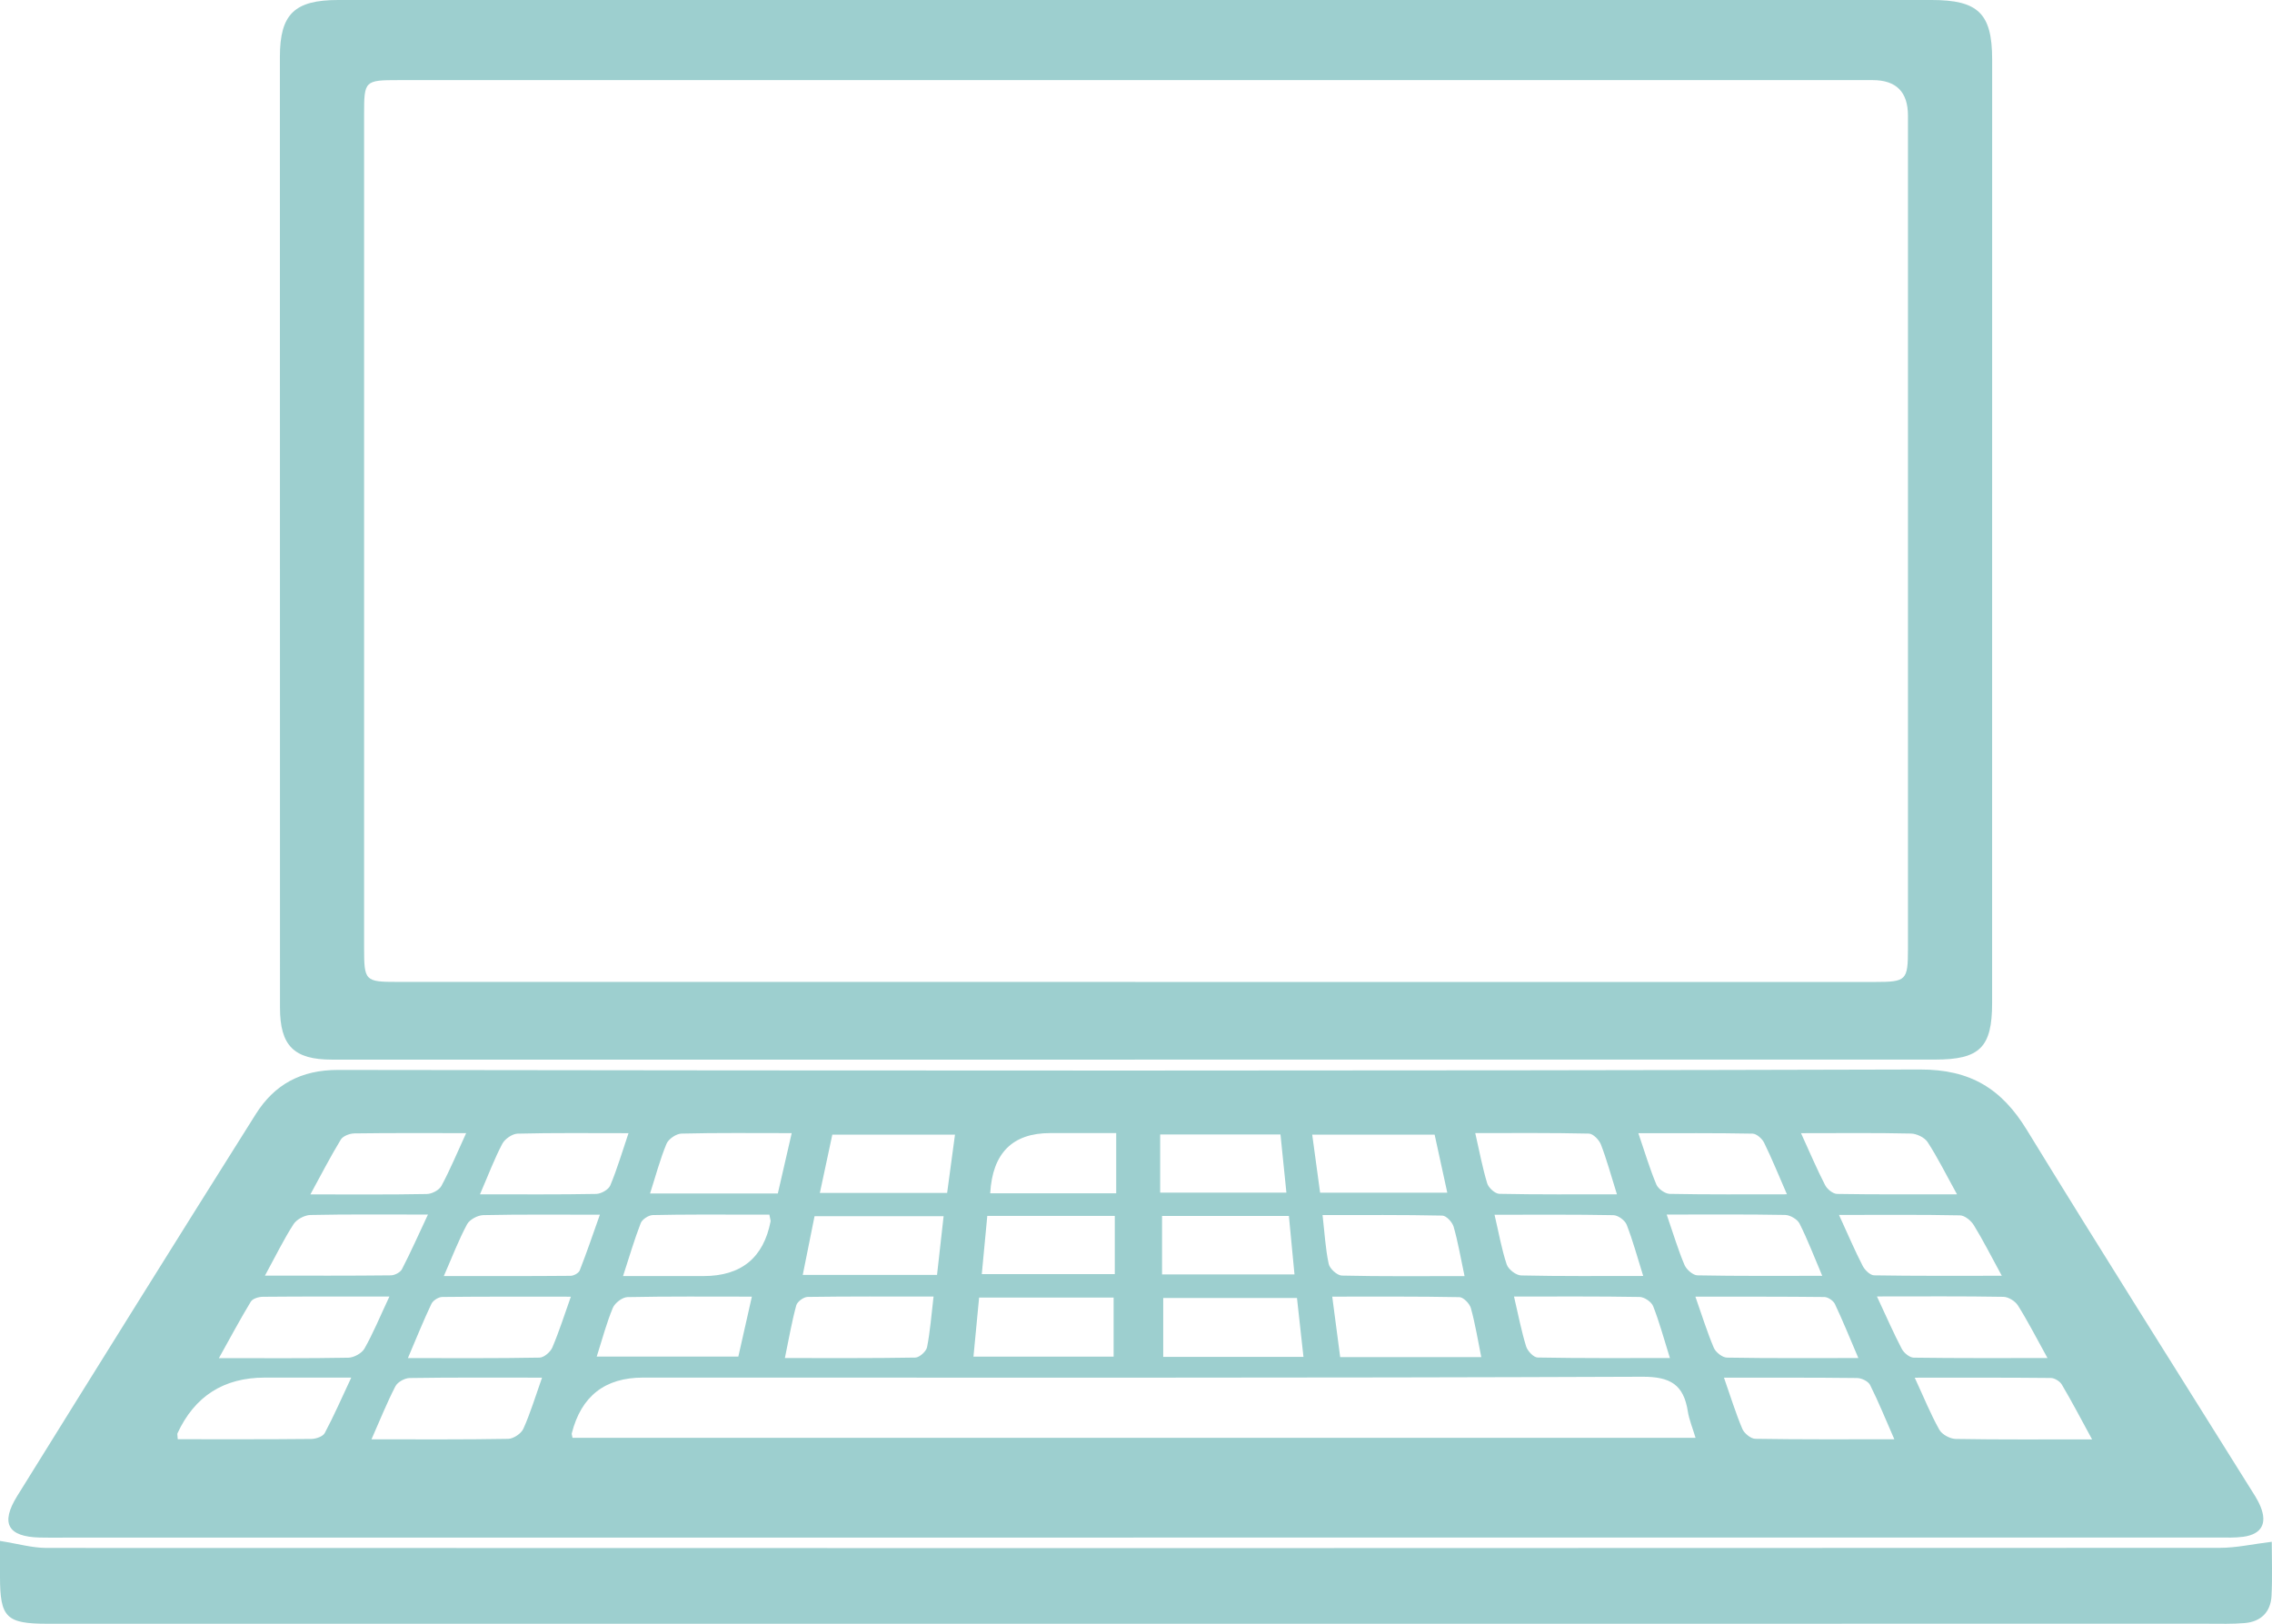 <?xml version="1.0" encoding="UTF-8"?>
<svg id="Layer_2" data-name="Layer 2" xmlns="http://www.w3.org/2000/svg" viewBox="0 0 483.24 345.38">
  <defs>
    <style>
      .cls-1 {
        fill: #9dcfcf;
      }
    </style>
  </defs>
  <g id="Layer_1-2" data-name="Layer 1">
    <g>
      <path class="cls-1" d="M241.07,327.05c-75.88,0-151.76,0-227.64,0-1.66,0-3.33,.03-4.99-.02-6.76-.17-8.4-3-4.79-8.82,16.85-27.13,33.74-54.23,50.76-81.25,3.95-6.27,9.58-9.4,17.5-9.39,112.16,.16,224.31,.22,336.47-.09,10.73-.03,17.36,4.1,22.71,12.84,15.55,25.39,31.48,50.55,47.25,75.8,.88,1.41,1.84,2.8,2.46,4.32,1.45,3.56,.26,5.87-3.62,6.42-1.8,.25-3.65,.17-5.48,.17-76.88,0-153.76,0-230.64,0Zm-119.3-21.23h238.86c-.64-2.15-1.36-3.85-1.64-5.61-.88-5.63-3.63-7.41-9.67-7.38-70.85,.28-141.71,.18-212.56,.18q-12.15,0-15.15,11.87c-.04,.15,.05,.33,.16,.94Zm323.19,.31c-2.44-4.48-4.34-8.12-6.43-11.65-.42-.7-1.55-1.39-2.35-1.39-9.37-.1-18.73-.06-28.93-.06,1.98,4.28,3.4,7.8,5.24,11.08,.57,1.01,2.28,1.93,3.49,1.95,9.29,.16,18.58,.09,28.98,.09Zm-329.66-13.11c-9.99,0-19.09-.06-28.18,.08-1.04,.02-2.56,.86-3.02,1.76-1.79,3.46-3.24,7.1-5.09,11.28,10.25,0,19.66,.07,29.08-.1,1.12-.02,2.76-1.12,3.22-2.14,1.48-3.28,2.52-6.76,3.98-10.88Zm-77.5,13.1c9.52,0,18.95,.04,28.38-.06,1,0,2.49-.51,2.89-1.25,1.96-3.68,3.63-7.52,5.64-11.8-6.81,0-12.6,0-18.39,0q-13.1,0-18.58,11.87c-.06,.13,.01,.31,.07,1.24Zm365.11,0c-1.92-4.38-3.39-8.04-5.16-11.55-.39-.78-1.81-1.46-2.76-1.47-9.23-.11-18.46-.07-28.31-.07,1.43,4.09,2.5,7.56,3.9,10.88,.4,.95,1.8,2.1,2.75,2.12,9.58,.16,19.16,.1,29.58,.1Zm-87.85-17.47c-.75-3.68-1.29-7.1-2.21-10.41-.27-.97-1.58-2.32-2.44-2.34-8.88-.17-17.77-.11-27.05-.11,.61,4.68,1.14,8.71,1.69,12.86h30.01Zm6.96-12.88c.91,3.9,1.56,7.3,2.57,10.59,.3,.99,1.6,2.37,2.46,2.38,9.2,.17,18.4,.11,28.13,.11-1.3-4.15-2.24-7.66-3.56-11.02-.36-.92-1.86-1.95-2.86-1.97-8.76-.15-17.53-.09-26.74-.09Zm77.2-.01c2.03,4.35,3.54,7.82,5.29,11.16,.45,.85,1.66,1.84,2.53,1.85,9.19,.13,18.37,.08,28.45,.08-2.39-4.32-4.19-7.84-6.28-11.17-.58-.93-2.03-1.83-3.09-1.85-8.61-.15-17.23-.08-26.89-.08Zm-312.45,13.1c9.87,0,18.93,.07,27.99-.1,.95-.02,2.31-1.19,2.72-2.16,1.42-3.32,2.51-6.78,3.94-10.8-9.53,0-18.45-.04-27.36,.06-.79,0-1.96,.75-2.3,1.46-1.68,3.54-3.15,7.19-5,11.54Zm111.78-13.09c-9.29,0-18.04-.05-26.78,.08-.84,.01-2.2,1.01-2.41,1.8-.95,3.48-1.56,7.05-2.42,11.2,9.59,0,18.67,.06,27.75-.1,.88-.02,2.31-1.31,2.49-2.21,.66-3.35,.91-6.78,1.38-10.77Zm196.71,13.08c-1.82-4.26-3.3-7.92-4.98-11.48-.34-.72-1.47-1.49-2.25-1.5-8.92-.1-17.84-.07-27.43-.07,1.44,4.09,2.51,7.56,3.92,10.88,.41,.95,1.82,2.06,2.79,2.08,9.08,.16,18.16,.09,27.94,.09Zm-312.44-13.08c-9.63,0-18.27-.03-26.91,.05-.88,0-2.17,.39-2.56,1.03-2.26,3.73-4.32,7.59-6.79,12.02,9.9,0,18.71,.07,27.52-.09,1.19-.02,2.87-.94,3.44-1.94,1.86-3.28,3.3-6.8,5.3-11.06Zm44.11,12.77h30.11c.96-4.27,1.86-8.25,2.88-12.75-9.22,0-17.84-.08-26.46,.1-1.08,.02-2.67,1.24-3.11,2.28-1.33,3.18-2.21,6.55-3.43,10.37Zm81.32-12.55c-.43,4.45-.8,8.37-1.2,12.56h29.81v-12.56h-28.61Zm68.99,12.61c-.5-4.58-.93-8.48-1.38-12.52h-28.45v12.52h29.83Zm-182.85-17.19c9.49,0,18.23,.03,26.97-.05,.67,0,1.72-.58,1.94-1.14,1.47-3.74,2.76-7.55,4.29-11.86-8.88,0-16.84-.08-24.79,.09-1.2,.03-2.91,.94-3.45,1.94-1.78,3.3-3.12,6.84-4.95,11.02Zm296.75-13.01c1.96,4.28,3.38,7.62,5.04,10.84,.45,.89,1.59,2,2.43,2.02,8.82,.15,17.65,.09,27.16,.09-2.27-4.16-3.97-7.54-5.95-10.76-.59-.97-1.93-2.07-2.95-2.09-8.23-.17-16.46-.09-25.73-.09Zm-227.5-.06c-1.69,0-3.31,0-4.92,0-6.63,0-13.25-.05-19.88,.1-.89,.02-2.25,.91-2.56,1.71-1.35,3.47-2.39,7.06-3.76,11.26,6.25,0,11.69,0,17.13,0q11.99,0,14.25-11.63c.03-.14-.05-.31-.26-1.44Zm35.66,12.83c.5-4.43,.93-8.33,1.4-12.49h-27.45c-.86,4.28-1.66,8.26-2.51,12.49h28.56Zm112.2,.25c-.87-4.09-1.41-7.34-2.32-10.49-.28-.98-1.55-2.36-2.4-2.38-8.37-.18-16.74-.11-25.48-.11,.45,3.91,.62,7.2,1.31,10.39,.22,1.02,1.8,2.45,2.79,2.48,8.4,.2,16.82,.11,26.08,.11Zm-255.15-.1c9.54,0,18.15,.04,26.77-.06,.82,0,2.03-.63,2.38-1.32,1.85-3.58,3.48-7.26,5.52-11.61-9.09,0-17.05-.08-25,.09-1.23,.03-2.92,.92-3.58,1.95-2.06,3.18-3.72,6.61-6.09,10.95Zm293.15,.07c-1.28-4.08-2.21-7.57-3.52-10.9-.36-.93-1.83-2.01-2.81-2.03-8.24-.16-16.49-.09-25.29-.09,.92,3.94,1.51,7.34,2.59,10.58,.35,1.04,1.99,2.31,3.07,2.33,8.42,.19,16.85,.11,25.95,.11Zm5-13.05c1.45,4.22,2.44,7.54,3.78,10.7,.42,.99,1.8,2.2,2.76,2.22,8.57,.17,17.14,.1,26.54,.1-1.8-4.24-3.14-7.77-4.83-11.12-.47-.92-2.01-1.81-3.07-1.83-8.09-.15-16.18-.08-25.17-.08Zm-144.51,.27c-.39,4.1-.77,8.12-1.17,12.39h28.29v-12.39h-27.12Zm64.15,.01h-26.98v12.44h28.17c-.41-4.29-.78-8.2-1.19-12.44Zm-1.78-17.33h-25.6v12.38h26.85c-.44-4.33-.84-8.27-1.26-12.38Zm41.42-.28c.91,3.99,1.54,7.4,2.54,10.69,.29,.95,1.67,2.2,2.58,2.22,8.19,.17,16.38,.1,25.01,.1-1.26-4.02-2.16-7.36-3.4-10.58-.38-.99-1.66-2.31-2.56-2.33-7.89-.18-15.79-.11-24.17-.11Zm-103.17,12.8h26.8v-12.81c-4.85,0-9.45,0-14.04,0q-12.04,0-12.76,12.81Zm-108.52,.21c8.79,0,16.75,.07,24.72-.08,1.04-.02,2.62-.91,2.99-1.8,1.45-3.46,2.51-7.07,3.88-11.12-8.33,0-15.96-.09-23.59,.1-1.13,.03-2.72,1.13-3.26,2.17-1.68,3.2-2.96,6.61-4.74,10.73Zm101.02-12.69h-26.08c-.86,4-1.74,8.11-2.65,12.4h27.07c.54-4.03,1.05-7.79,1.67-12.4Zm-103.95-.32c-8.51,0-16.15-.05-23.78,.06-.99,.01-2.42,.55-2.89,1.31-2.2,3.62-4.14,7.39-6.47,11.66,8.84,0,16.81,.07,24.78-.08,1.07-.02,2.61-.83,3.09-1.73,1.8-3.33,3.25-6.85,5.26-11.22Zm205.98,.33h-26.04c.6,4.42,1.15,8.45,1.68,12.34h27.05c-.97-4.44-1.84-8.45-2.69-12.34Zm-166.88,12.51h27.18c.96-4.2,1.91-8.3,2.95-12.84-8.24,0-15.85-.09-23.46,.1-1.11,.03-2.74,1.15-3.17,2.17-1.38,3.33-2.3,6.84-3.5,10.57Zm241.81,.17c-1.79-4.1-3.2-7.6-4.86-10.98-.42-.86-1.6-1.9-2.44-1.92-7.89-.15-15.78-.09-24.3-.09,1.41,4.12,2.43,7.59,3.83,10.91,.39,.93,1.85,1.97,2.84,1.99,8.07,.16,16.15,.09,24.94,.09Zm2.99-13.01c1.92,4.21,3.4,7.7,5.13,11.06,.44,.86,1.66,1.85,2.54,1.87,8.22,.14,16.44,.08,25.51,.08-2.35-4.25-4.1-7.79-6.24-11.09-.64-.99-2.33-1.81-3.56-1.83-7.46-.17-14.93-.08-23.37-.08Z"/>
      <path class="cls-1" d="M241.34,225.38c-56.9,0-113.81,0-170.71,0-8.1,0-11.08-2.92-11.08-11.08-.02-67.39-.02-134.79-.02-202.18C59.53,3.03,62.6,0,71.92,0c64.72,0,129.45,0,194.17,0,48.25,0,96.5,0,144.76,0,9.92,0,12.87,2.88,12.87,12.67,0,66.89,0,133.79-.01,200.68,0,9.46-2.64,12.02-12.15,12.02-56.74,0-113.48,0-170.21,0Zm.11-16.52c52.43,0,104.85,0,157.28,0,6.76,0,7.07-.31,7.08-7.01,0-59.09,0-118.18,0-177.27q0-7.53-7.49-7.54c-104.52,0-209.04,0-313.55,0-7.2,0-7.33,.13-7.33,7.22,0,59.09,0,118.18,0,177.27,0,7.16,.16,7.32,7.24,7.32,52.26,0,104.52,0,156.78,0Z"/>
      <path class="cls-1" d="M0,327.75c3.81,.6,6.85,1.49,9.89,1.49,154.09,.06,308.17,.05,462.26-.02,3.54,0,7.07-.81,11.04-1.29,0,3.56,.15,7.53-.05,11.48-.17,3.46-2.25,5.52-5.7,5.81-2.64,.23-5.32,.14-7.98,.14-153.09,0-306.18,.01-459.26,.01-8.89,0-10.19-1.27-10.2-10.04,0-2.64,0-5.28,0-7.58Z"/>
    </g>
  </g>
</svg>
